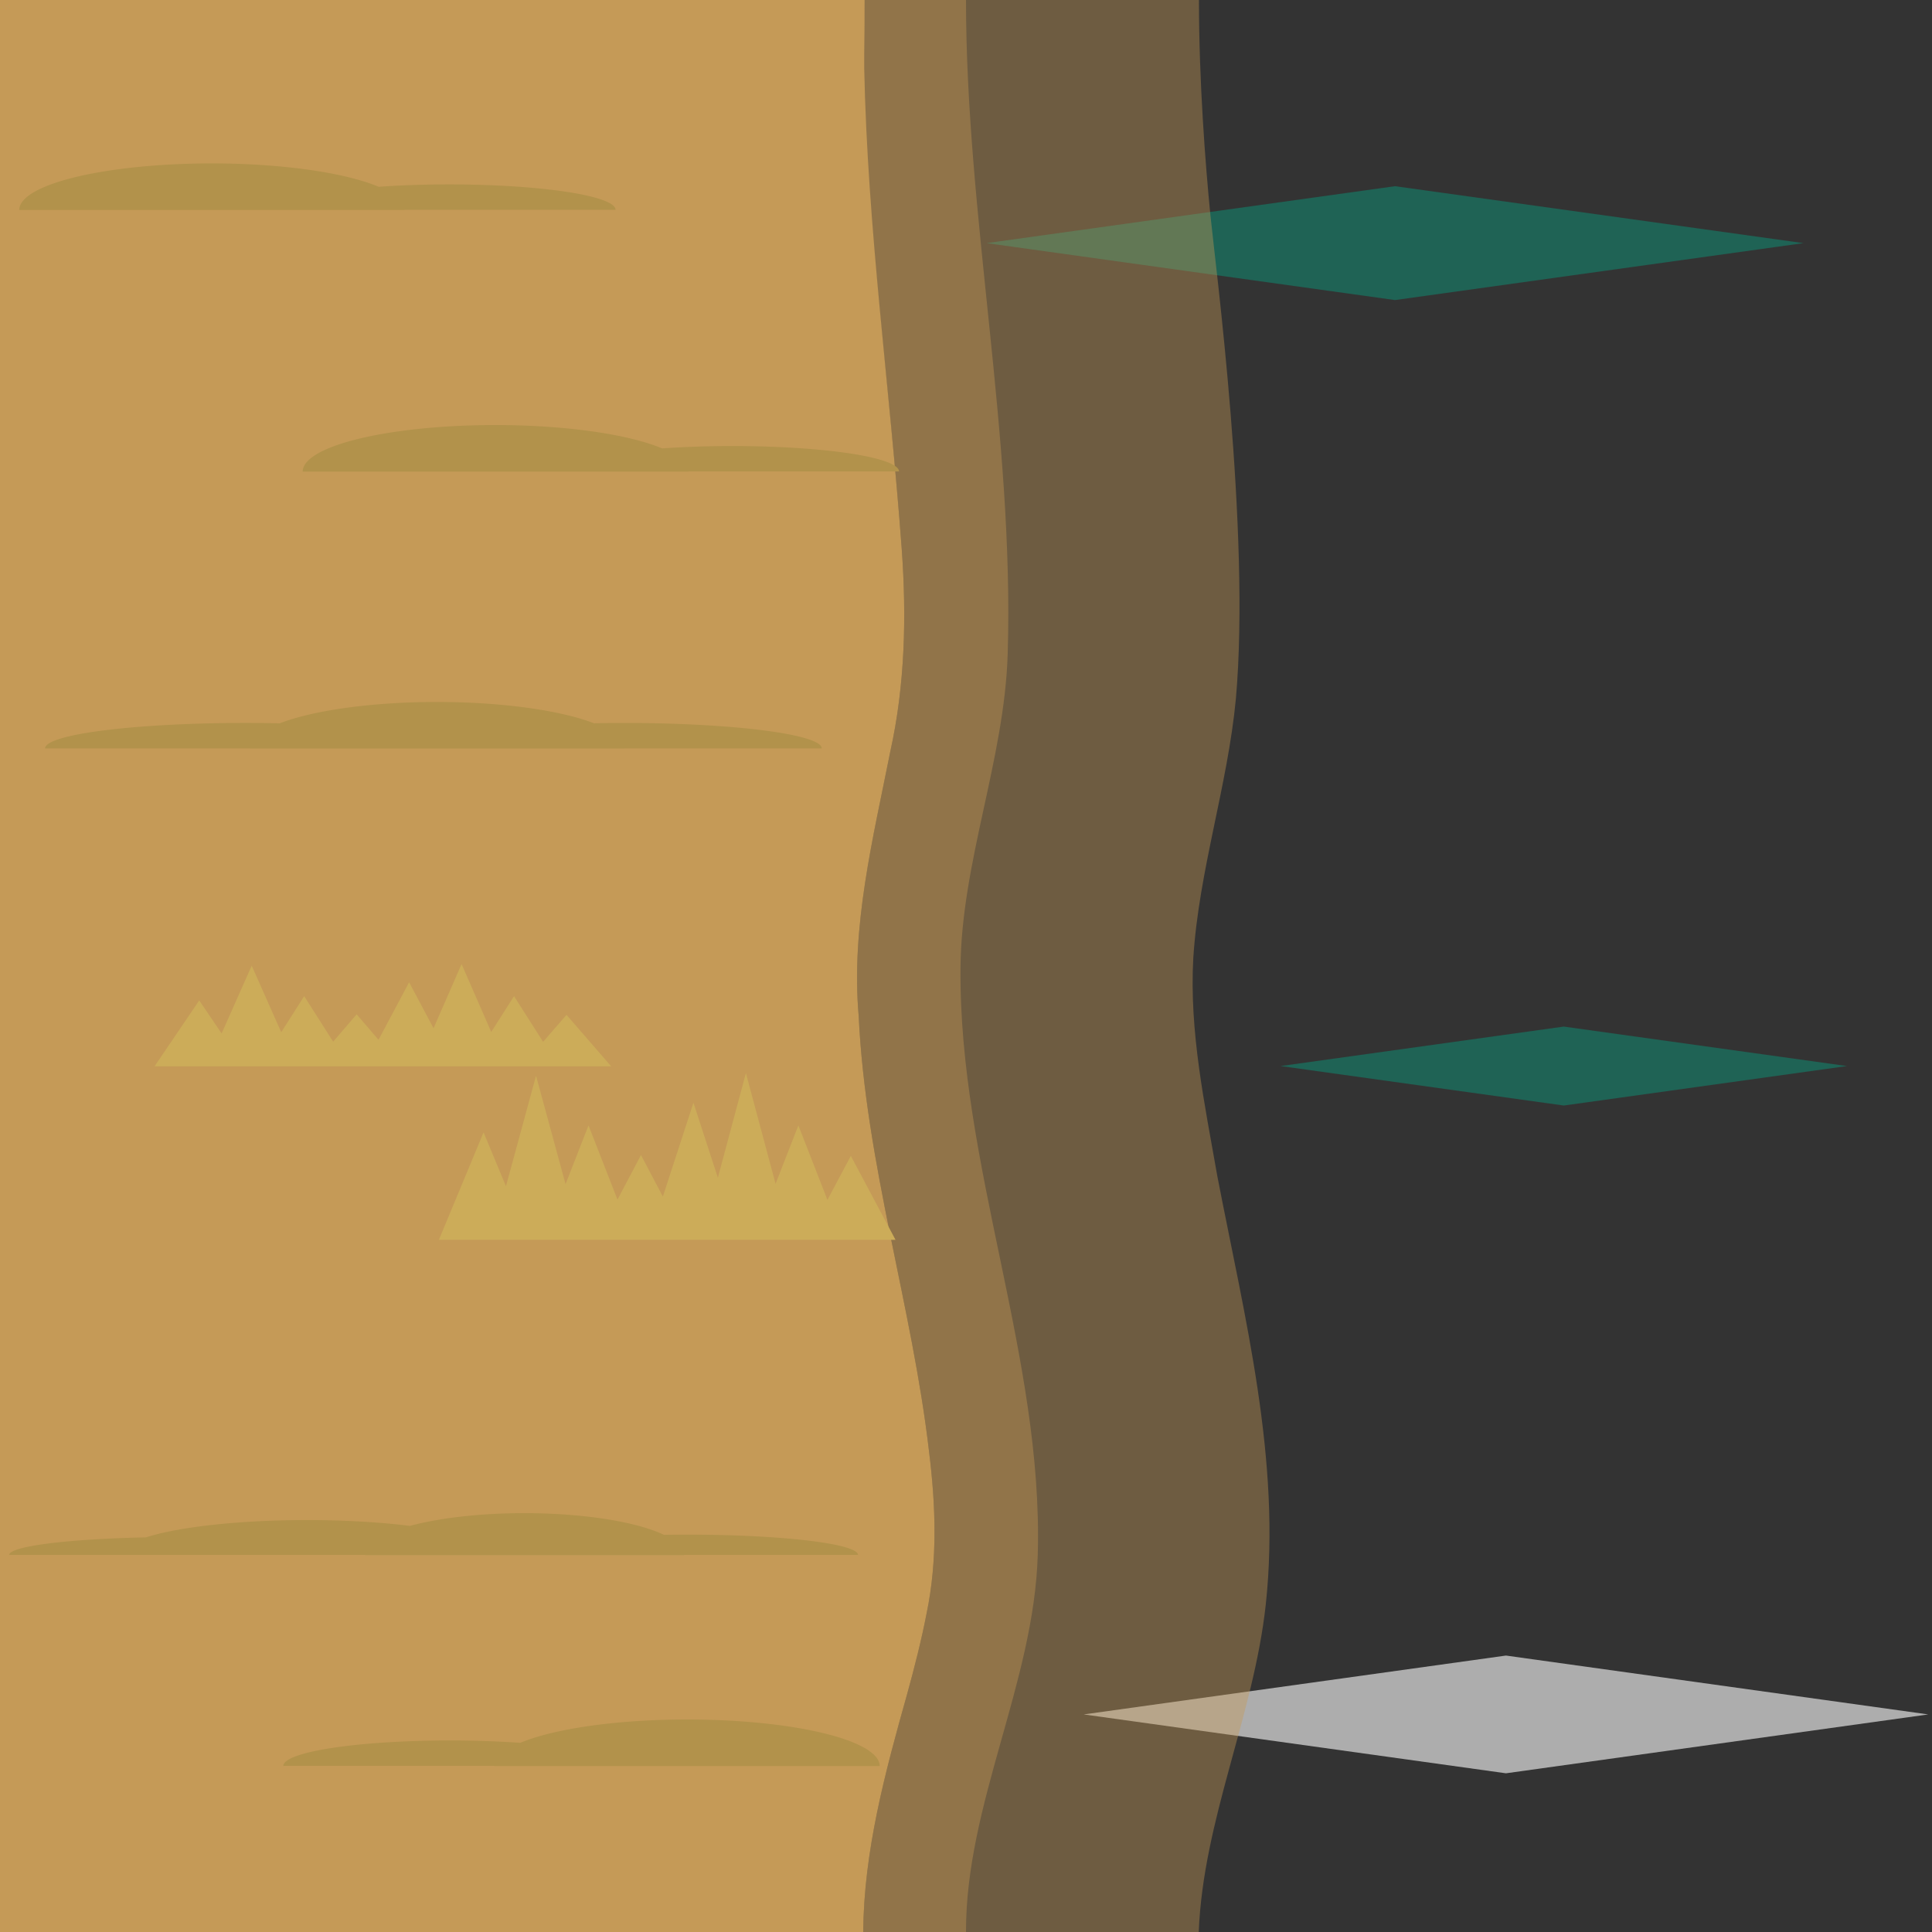 <?xml version="1.0" encoding="UTF-8" standalone="no"?>
<!-- Created with Inkscape (http://www.inkscape.org/) -->

<svg
   width="300"
   height="300"
   viewBox="0 300 300 300"
   version="1.1"
   id="svg5"
   inkscape:version="1.3.2 (091e20e, 2023-11-25, custom)"
   sodipodi:docname="water_dirt_left.svg"
   xmlns:inkscape="http://www.inkscape.org/namespaces/inkscape"
   xmlns:sodipodi="http://sodipodi.sourceforge.net/DTD/sodipodi-0.dtd"
   xmlns:xlink="http://www.w3.org/1999/xlink"
   xmlns="http://www.w3.org/2000/svg"
   xmlns:svg="http://www.w3.org/2000/svg">
  <rect x="0" y="300" width="300" height="300" fill="#333333" stroke="none"/>
  <sodipodi:namedview
     id="namedview2"
     pagecolor="#ffffff"
     bordercolor="#cccccc"
     borderopacity="1"
     inkscape:showpageshadow="0"
     inkscape:pageopacity="1"
     inkscape:pagecheckerboard="0"
     inkscape:deskcolor="#d1d1d1"
     inkscape:zoom="2.2273864"
     inkscape:cx="109.76991"
     inkscape:cy="147.93123"
     inkscape:window-width="2304"
     inkscape:window-height="1202"
     inkscape:window-x="-11"
     inkscape:window-y="-11"
     inkscape:window-maximized="1"
     inkscape:current-layer="g2"
     showguides="true">
    <sodipodi:guide
       position="300,900"
       orientation="-1,0"
       id="guide20"
       inkscape:locked="false"
       inkscape:label=""
       inkscape:color="rgb(0,134,229)" />
    <sodipodi:guide
       position="600,900"
       orientation="-1,0"
       id="guide21"
       inkscape:locked="false"
       inkscape:label=""
       inkscape:color="rgb(0,134,229)" />
    <sodipodi:guide
       position="0,600"
       orientation="0,1"
       id="guide22"
       inkscape:locked="false"
       inkscape:label=""
       inkscape:color="rgb(0,134,229)" />
    <sodipodi:guide
       position="0,300"
       orientation="0,1"
       id="guide23"
       inkscape:locked="false"
       inkscape:label=""
       inkscape:color="rgb(0,134,229)" />
    <sodipodi:guide
       position="1200,900"
       orientation="-1,0"
       id="guide24"
       inkscape:locked="false"
       inkscape:label=""
       inkscape:color="rgb(0,134,229)" />
    <sodipodi:guide
       position="1500,900"
       orientation="-1,0"
       id="guide25"
       inkscape:locked="false"
       inkscape:label=""
       inkscape:color="rgb(0,134,229)" />
    <sodipodi:guide
       position="0,900"
       orientation="0,1"
       id="guide26"
       inkscape:locked="false"
       inkscape:label=""
       inkscape:color="rgb(0,134,229)" />
  </sodipodi:namedview>
  <defs
     id="defs1">
    <rect
       id="wave_bright"
       fill="#ffffff"
       opacity="0.6"
       width="44.157"
       height="44.157"
       x="-18.078"
       y="32.851"
       transform="matrix(0.99,0.138,-0.99,0.138,0,0)" />
    <rect
       id="wave_dark"
       fill="#00aa88"
       opacity="0.4"
       width="44.157"
       height="44.157"
       x="102.193"
       y="153.626"
       transform="matrix(0.99,0.138,-0.99,0.138,0,0)" />
  </defs>
  <g
     id="g2"
     inkscape:label="Waves"
     style="display:inline">
    <use
       x="0"
       y="0"
       xlink:href="#wave_bright"
       id="use1-8-2"
       transform="matrix(1.5,0,0,1.5,309.473,554.016)">
      <animate
         attributeName="opacity"
         values="1;0;0;1;1;1;0;0;1"
         dur="2.8s"
         repeatCount="indefinite" />
    </use>
    <use
       x="0"
       y="0"
       xlink:href="#wave_dark"
       id="use2-2-6-1-7"
       transform="matrix(1.451,0,0,1.451,290.499,277.686)">
      <animate
         attributeName="opacity"
         values="0;1;0"
         dur="3s"
         repeatCount="indefinite" />
    </use>
    <use
       x="0"
       y="0"
       xlink:href="#wave_dark"
       id="use2-2-6-7-7"
       transform="matrix(1.006,0,0,1.006,294.045,423.891)">
      <animate
         attributeName="opacity"
         values="1;1;0;0;0;1"
         dur="4s"
         repeatCount="indefinite" />
    </use>
  </g>
  <g
     inkscape:groupmode="layer"
     id="layer1-4"
     inkscape:label="BG_dirt"
     style="display:inline"
     transform="scale(3)">
    <g
       id="g38-6"
       style="fill:#c59a57;fill-opacity:0.4">
      <path
         id="path31-0"
         style="display:inline;fill:#c59a57;fill-opacity:0.4;stroke-width:0.253;stroke-linecap:round;-inkscape-stroke:none"
         d="m 44.754,100 c -0.021,1.174 -0.063,2.349 -0.057,3.52 0.171,8.362 1.365,16.597 1.974,24.88 0.254,3.5 0.174,7.042 -0.587,10.48 -0.896,4.513 -2.049,9.074 -1.639,13.715 0.364,7.651 2.771,15.021 3.642,22.542 0.344,2.772 0.447,5.6 -0.123,8.35 -0.262,1.363 -0.633,2.833 -1.018,4.218 -1.128,4.011 -2.238,8.103 -2.267,12.294 h 17.368 c 0.228,-5.798 2.842,-11.194 3.469,-16.945 0.809,-7.489 -1.1,-14.884 -2.508,-22.181 -0.652,-3.727 -1.458,-7.485 -1.243,-11.291 0.291,-4.535 1.775,-8.893 2.204,-13.412 0.766,-8.64 -1.059,-22.441 -1.319,-25.041 C 62.392,108.53 62.058,104.224 62.058,100 Z"
         sodipodi:nodetypes="cccccccccccccczcc" />
      <path
         id="path24-9"
         style="display:inline;fill:#c59a57;fill-opacity:0.4;stroke-width:1.057;stroke-linecap:round;-inkscape-stroke:none"
         d="m 0,100 v 100 h 50 c -0.016,-6.627 3.525,-12.907 3.714,-19.532 0.292,-10.214 -4.094,-20.175 -3.999,-30.393 0.051,-5.471 2.278,-10.761 2.443,-16.23 C 52.498,122.593 50,111.162 50,100 Z"
         sodipodi:nodetypes="cccssscc" />
      <path
         id="path10-9"
         style="display:inline;fill:#c59a57;fill-opacity:1;stroke-width:1.057;stroke-linecap:round;-inkscape-stroke:none"
         d="m 0,100 v 100 h 44.68 c 0.029,-4.191 1.139,-8.283 2.267,-12.294 0.384,-1.385 0.756,-2.856 1.018,-4.218 0.57,-2.75 0.467,-5.578 0.123,-8.35 -0.871,-7.521 -3.278,-14.891 -3.642,-22.542 -0.409,-4.642 0.744,-9.203 1.639,-13.715 0.761,-3.437 0.841,-6.98 0.587,-10.48 -0.609,-8.283 -1.77,-16.518 -1.941,-24.88 -0.006,-1.172 0.023,-1.736 0.023,-3.52 z"
         sodipodi:nodetypes="cccccccccccc" />
    </g>
  </g>
  <g
     inkscape:groupmode="layer"
     id="layer2"
     inkscape:label="dirt&amp;gress"
     style="display:inline">
    <path
       id="path7-0"
       style="display:inline;fill:#ccac59;fill-opacity:1;stroke-width:0.094;stroke-linecap:round;-inkscape-stroke:none;stop-color:#000000"
       inkscape:label="GressLight"
       inkscape:transform-center-x="5.9946449e-06"
       inkscape:transform-center-y="-7.3849541"
       d="m 115.823,466.628 -4.353,16.248 -3.792,-11.644 -4.75,14.572 -3.398,-6.451 -3.647,6.923 -4.501,-11.524 -3.563,9.127 -4.583,-16.842 -4.672,17.16 -3.476,-8.362 -6.937,16.684 h 13.874 8.146 8.148 2.422 5.724 2.424 5.724 8.148 8.146 8.148 l -6.937,-13.03 -3.633,6.826 -4.513,-11.562 -3.541,9.071 z" />
    <path
       id="path7-5"
       style="display:inline;fill:#ccac59;fill-opacity:1;stroke-width:0.074;stroke-linecap:round;-inkscape-stroke:none;stop-color:#000000"
       inkscape:label="GressLight"
       inkscape:transform-center-x="5.9946449e-06"
       inkscape:transform-center-y="-4.5293826"
       d="m 71.673,449.7 -4.353,9.965 -3.792,-7.142 -4.75,8.937 -3.398,-3.957 -3.647,4.246 -4.501,-7.068 -3.563,5.598 L 39.085,449.95 34.413,460.474 30.937,455.346 24,465.578 h 13.874 8.146 8.148 2.422 5.724 2.424 5.724 8.148 8.146 8.148 l -6.937,-7.992 -3.633,4.186 -4.513,-7.092 -3.541,5.563 z" />
    <path
       id="path14-0"
       style="display:inline;fill:#b2924b;fill-opacity:1;stroke-width:0.124;stroke-linecap:round;-inkscape-stroke:none"
       inkscape:label="dirt_proto"
       d="m 81.437,534.962 a 24.77,6.51 0 0 1 21.656,3.366 26.493,3.153 0 0 1 3.651,-0.032 26.493,3.153 0 0 1 26.493,3.154 h -27.037 a 24.77,6.51 0 0 1 0.006,0.023 H 56.667 a 24.77,6.51 0 0 1 0.004,-0.023 H 18.714 1.427 a 26.172,2.781 0 0 1 21.232,-2.727 28.968,5.416 0 0 1 25.023,-2.689 28.968,5.416 0 0 1 15.978,0.904 24.77,6.51 0 0 1 17.777,-1.976 z" />
    <path
       id="path15-69"
       style="display:inline;fill:#b2924b;fill-opacity:1;stroke-width:0.151;stroke-linecap:round;-inkscape-stroke:none"
       inkscape:label="dirt_proto"
       d="m 67.846,409 a 29.094,7.232 0 0 0 -24.418,3.318 31.118,3.951 0 0 0 -5.31,-0.059 A 31.118,3.951 0 0 0 7,416.211 h 31.758 a 29.094,7.232 0 0 0 -0.003,0.021 h 58.187 a 29.094,7.232 0 0 0 -0.003,-0.021 h 30.667 a 30.742,3.951 0 0 0 -30.745,-3.951 30.742,3.951 0 0 0 -4.614,0.051 29.094,7.232 0 0 0 -24.399,-3.311 z" />
    <path
       id="path16-0-3-8"
       style="display:inline;fill:#b2924b;fill-opacity:1;stroke-width:0.137;stroke-linecap:round;-inkscape-stroke:none"
       inkscape:label="dirt_proto"
       d="m 32.911,325.375 a 29.923,7.232 0 0 1 25.892,3.629 25.883,3.951 0 0 1 10.903,-0.369 25.883,3.951 0 0 1 25.882,3.951 h -32.762 a 29.923,7.232 0 0 1 0.006,0.021 H 2.986 a 29.923,7.232 0 0 1 29.924,-7.232 z" />
    <path
       id="path16-0-3-3"
       style="display:inline;fill:#b2924b;fill-opacity:1;stroke-width:0.137;stroke-linecap:round;-inkscape-stroke:none"
       inkscape:label="dirt_proto"
       d="m 76.924,366 a 29.923,7.232 0 0 1 25.892,3.629 25.883,3.951 0 0 1 10.903,-0.369 25.883,3.951 0 0 1 25.882,3.951 h -32.762 a 29.923,7.232 0 0 1 0.006,0.021 H 47 a 29.923,7.232 0 0 1 29.924,-7.232 z" />
    <path
       id="path16-0-3-7"
       style="display:inline;fill:#b2924b;fill-opacity:1;stroke-width:0.137;stroke-linecap:round;-inkscape-stroke:none"
       inkscape:label="dirt_proto"
       d="M 106.677,567 A 29.923,7.232 0 0 0 80.785,570.629 25.883,3.951 0 0 0 69.882,570.26 25.883,3.951 0 0 0 44,574.211 h 32.762 a 29.923,7.232 0 0 0 -0.006,0.021 h 59.846 a 29.923,7.232 0 0 0 -29.924,-7.232 z" />
  </g>
</svg>
